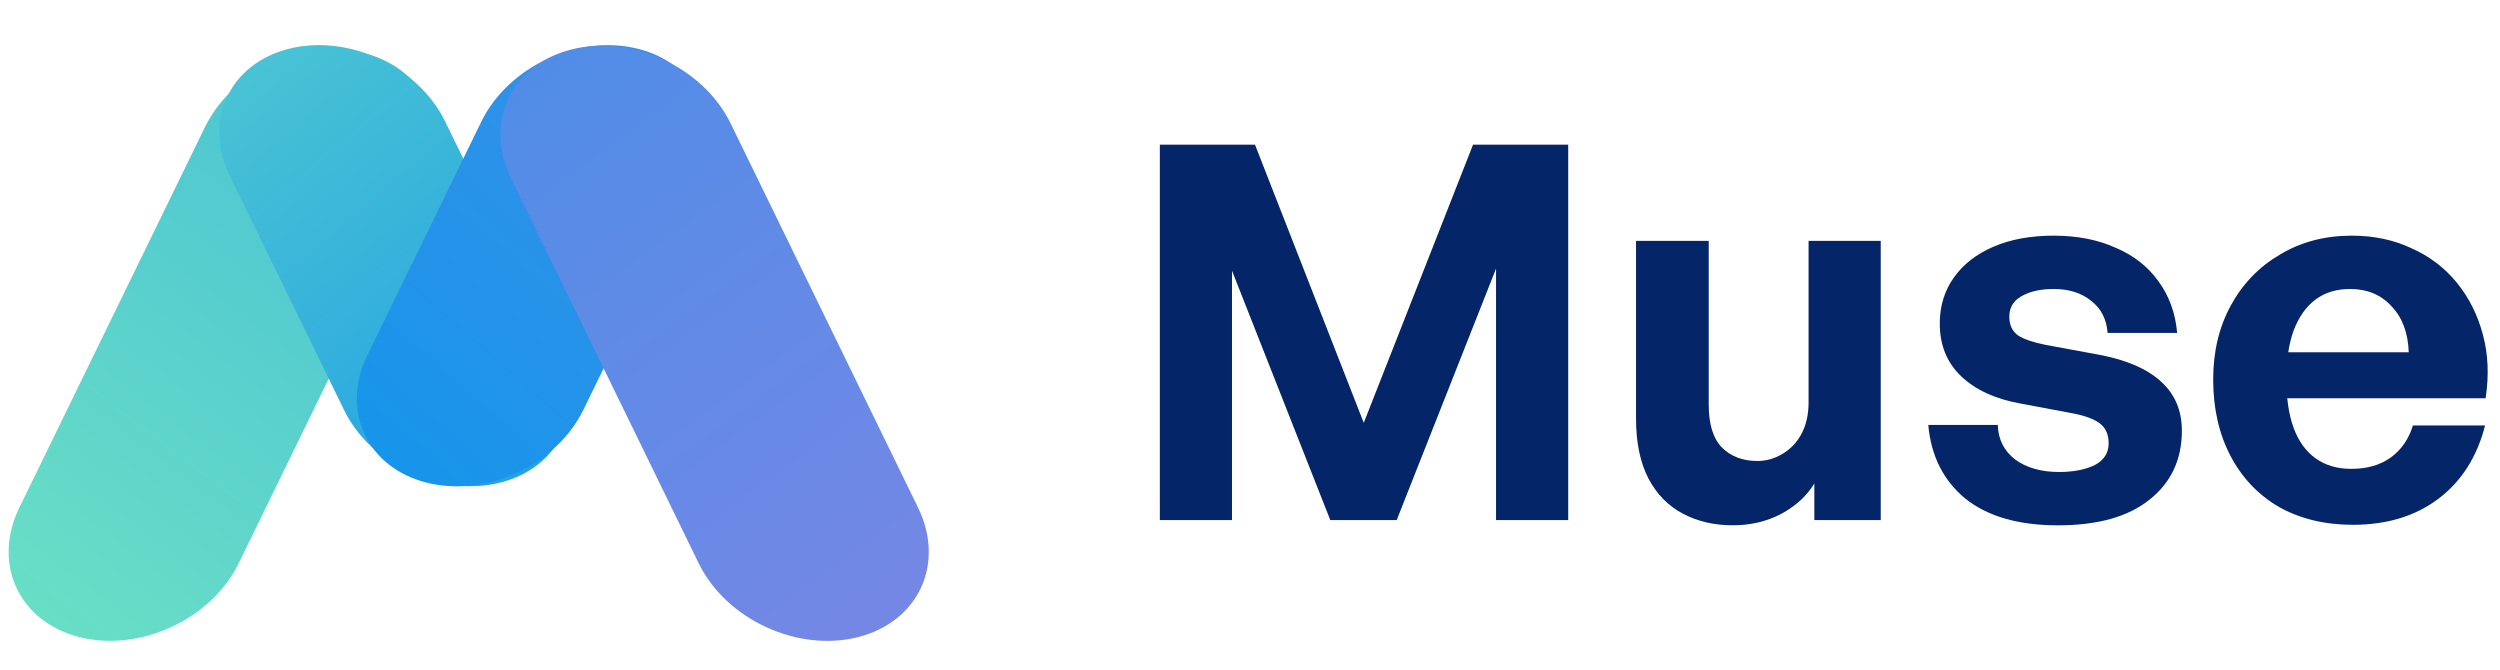 <svg width="153" height="41" viewBox="0 0 153 41" fill="none" xmlns="http://www.w3.org/2000/svg">
<path d="M12.543 7.779L1.184 31.065C-0.493 34.502 1.154 38.05 4.861 38.989C8.569 39.929 12.934 37.903 14.611 34.466L25.97 11.18C27.647 7.742 26 4.194 22.293 3.255C18.585 2.316 14.22 4.341 12.543 7.779Z" fill="url(#paint0_linear_2655_7773)"/>
<path d="M27.237 7.425L34.23 21.758C35.875 25.13 34.26 28.611 30.622 29.533C26.985 30.454 22.702 28.468 21.057 25.095L14.064 10.762C12.419 7.39 14.034 3.909 17.672 2.987C21.309 2.066 25.592 4.052 27.237 7.425Z" fill="url(#paint1_linear_2655_7773)"/>
<path d="M29.458 7.442L22.485 21.735C20.834 25.119 22.454 28.611 26.104 29.536C29.753 30.46 34.05 28.467 35.701 25.083L42.674 10.791C44.325 7.407 42.704 3.914 39.055 2.99C35.405 2.065 31.109 4.059 29.458 7.442Z" fill="url(#paint2_linear_2655_7773)"/>
<path d="M44.714 7.552L56.185 31.067C57.862 34.505 56.215 38.053 52.508 38.992C48.8 39.931 44.435 37.906 42.758 34.468L31.288 10.953C29.611 7.516 31.257 3.968 34.965 3.029C38.672 2.089 43.037 4.115 44.714 7.552Z" fill="url(#paint3_linear_2655_7773)"/>
<g clip-path="url(#clip0_2655_7773)">
<path d="M143.991 32.118C142.284 32.118 140.78 31.755 139.479 31.03C138.199 30.283 137.207 29.238 136.503 27.894C135.799 26.55 135.447 24.992 135.447 23.222C135.447 21.515 135.809 20 136.535 18.678C137.26 17.355 138.263 16.32 139.543 15.574C140.823 14.806 142.284 14.422 143.927 14.422C145.271 14.422 146.487 14.678 147.575 15.19C148.684 15.681 149.612 16.384 150.359 17.302C151.105 18.219 151.639 19.286 151.959 20.502C152.279 21.697 152.332 22.987 152.119 24.374H138.071V21.558H147.415C147.372 20.363 147.02 19.424 146.359 18.742C145.719 18.038 144.876 17.686 143.831 17.686C142.999 17.686 142.295 17.899 141.719 18.326C141.143 18.753 140.695 19.382 140.375 20.214C140.076 21.024 139.927 22.027 139.927 23.222C139.927 24.395 140.076 25.387 140.375 26.198C140.673 27.009 141.121 27.627 141.719 28.054C142.316 28.48 143.041 28.694 143.895 28.694C144.876 28.694 145.687 28.459 146.327 27.99C146.967 27.52 147.415 26.87 147.671 26.038H152.087C151.596 27.958 150.647 29.451 149.239 30.518C147.831 31.584 146.081 32.118 143.991 32.118Z" fill="#042567"/>
<path d="M133.53 26.358C133.53 28.128 132.869 29.537 131.546 30.582C130.245 31.627 128.378 32.15 125.946 32.15C123.535 32.15 121.647 31.606 120.282 30.518C118.938 29.409 118.181 27.904 118.01 26.006H122.266C122.287 26.881 122.639 27.584 123.322 28.118C124.026 28.63 124.922 28.886 126.01 28.886C126.885 28.886 127.61 28.747 128.186 28.47C128.762 28.171 129.05 27.723 129.05 27.126C129.05 26.593 128.869 26.187 128.506 25.91C128.143 25.633 127.546 25.419 126.714 25.27L123.642 24.694C122.106 24.416 120.901 23.862 120.026 23.03C119.151 22.198 118.714 21.12 118.714 19.798C118.714 18.731 119.002 17.793 119.578 16.982C120.154 16.171 120.965 15.542 122.01 15.094C123.055 14.646 124.282 14.422 125.69 14.422C127.119 14.422 128.378 14.667 129.466 15.158C130.575 15.627 131.45 16.31 132.09 17.206C132.751 18.102 133.135 19.158 133.242 20.374H128.986C128.922 19.542 128.591 18.891 127.994 18.422C127.397 17.931 126.629 17.686 125.69 17.686C124.879 17.686 124.218 17.835 123.706 18.134C123.215 18.411 122.97 18.827 122.97 19.382C122.97 19.894 123.151 20.278 123.514 20.534C123.877 20.768 124.442 20.96 125.21 21.11L128.506 21.718C130.17 22.038 131.418 22.582 132.25 23.35C133.103 24.118 133.53 25.12 133.53 26.358Z" fill="#042567"/>
<path d="M110.685 24.628V14.74H115.101V31.828H111.037V29.588C110.589 30.335 109.917 30.954 109.021 31.444C108.125 31.914 107.133 32.148 106.045 32.148C104.915 32.148 103.901 31.914 103.005 31.444C102.109 30.975 101.405 30.26 100.893 29.3C100.381 28.319 100.125 27.092 100.125 25.62V14.74H104.573V24.756C104.573 25.951 104.84 26.826 105.373 27.38C105.928 27.935 106.653 28.212 107.549 28.212C108.083 28.212 108.584 28.074 109.053 27.796C109.544 27.519 109.939 27.114 110.237 26.58C110.536 26.026 110.685 25.375 110.685 24.628Z" fill="#042567"/>
<path d="M81.414 31.829L75.398 16.566V31.829H70.982V8.854H76.806L83.462 25.878L90.15 8.854H95.974V31.829H91.558V16.438L85.478 31.829H81.414Z" fill="#042567"/>
</g>
<defs>
<linearGradient id="paint0_linear_2655_7773" x1="3.97" y1="38.742" x2="28.017" y2="7.199" gradientUnits="userSpaceOnUse">
<stop stop-color="#69DEC6"/>
<stop offset="1" stop-color="#49C2D4"/>
</linearGradient>
<linearGradient id="paint1_linear_2655_7773" x1="16.591" y1="3.524" x2="43.524" y2="35.281" gradientUnits="userSpaceOnUse">
<stop stop-color="#48C2D4"/>
<stop offset="1" stop-color="#1595EA"/>
</linearGradient>
<linearGradient id="paint2_linear_2655_7773" x1="24.671" y1="29.352" x2="60.989" y2="-12.198" gradientUnits="userSpaceOnUse">
<stop stop-color="#1695EA"/>
<stop offset="1" stop-color="#548CE7"/>
</linearGradient>
<linearGradient id="paint3_linear_2655_7773" x1="35.861" y1="2.525" x2="60.035" y2="35.493" gradientUnits="userSpaceOnUse">
<stop stop-color="#518DE7"/>
<stop offset="1" stop-color="#7687E5"/>
</linearGradient>
<clipPath id="clip0_2655_7773">
<rect width="82" height="24" fill="white" transform="translate(70.982 8.5)"/>
</clipPath>
</defs>
</svg>
